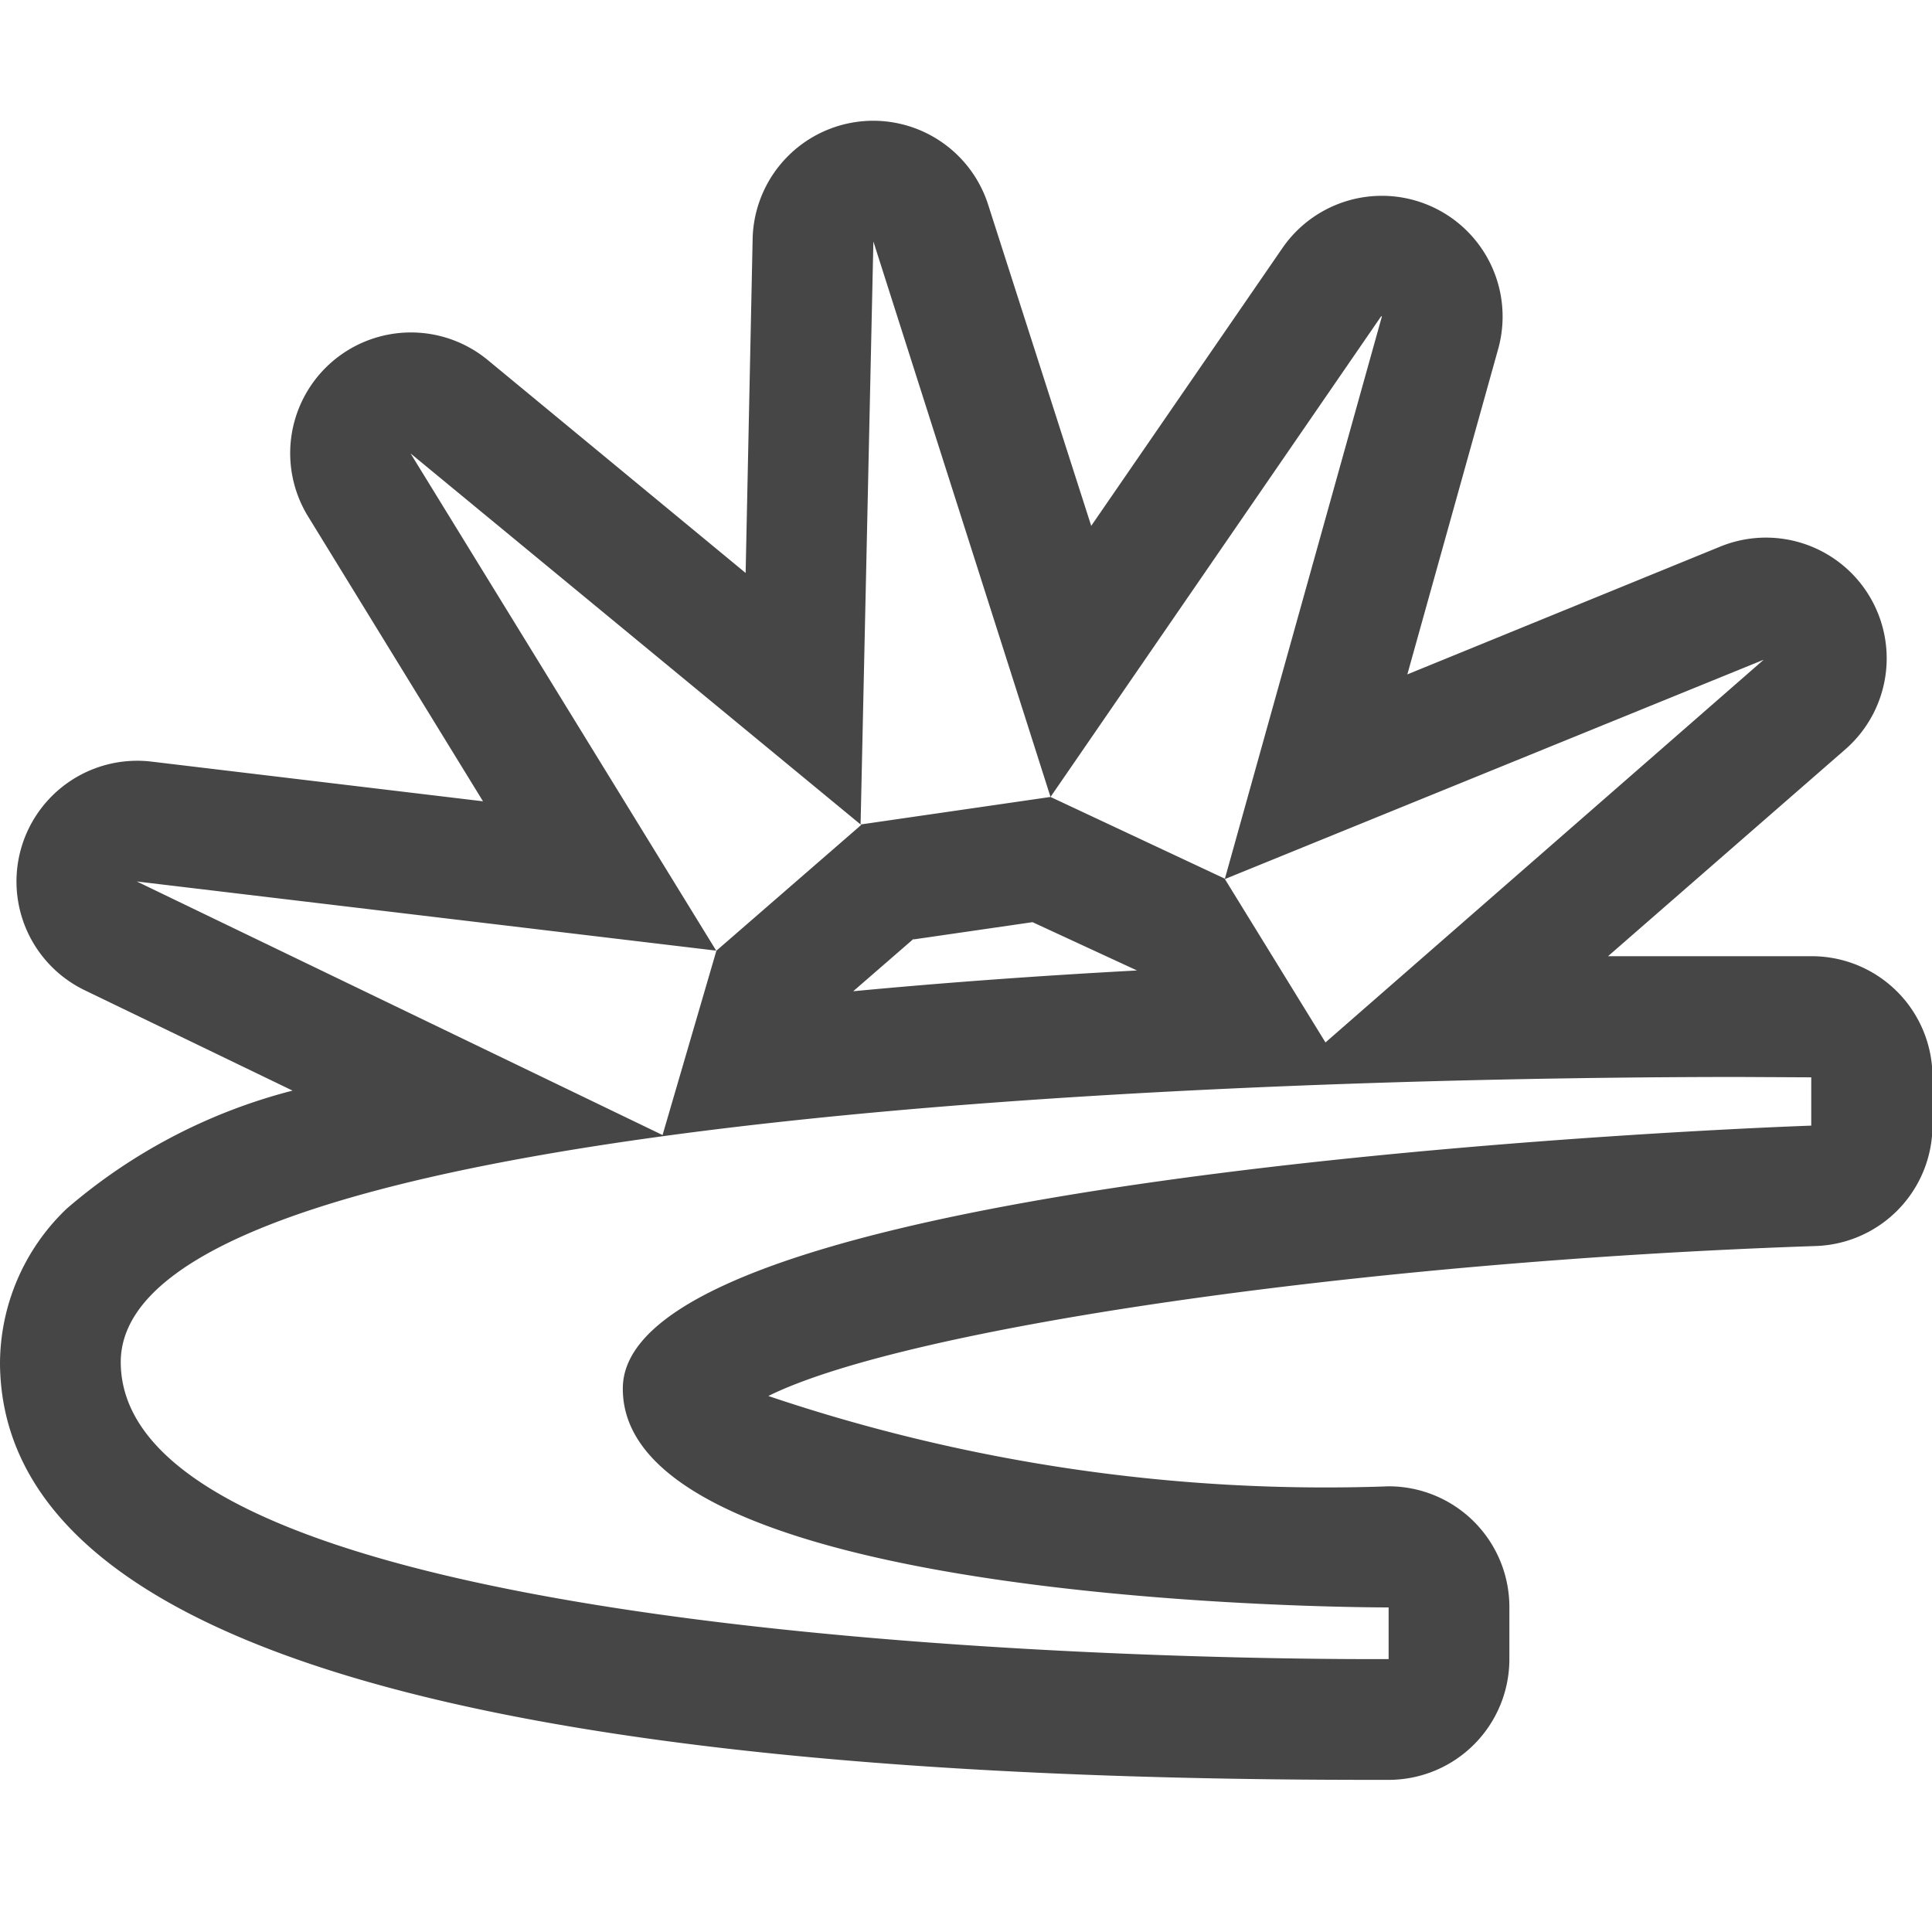 <svg id="Layer_1" data-name="Layer 1" xmlns="http://www.w3.org/2000/svg" viewBox="0 0 16 16">
  <path d="M7.233,2L8.7,6.6l-1.573.228L7.233,2m4.211,0.622-1.3,4.655L8.7,6.6l2.739-3.982M3.4,3.755L7.132,6.832l-1.2,1.042h0L3.4,3.755m11.216,1.7L10.977,8.633,10.144,7.28l4.476-1.822M1.133,7.3l4.8,0.573h0L5.487,9.4,1.133,7.3M15,8.922v0.4s-9.816.331-9.842,2.169c-0.025,1.805,6.119,1.821,6.336,1.821H11.5V13.74H11.345c-1.3,0-10.319-.085-10.345-2.451-0.025-2.231,10.713-2.37,13.4-2.37M7.233,1a1,1,0,0,0-1,.979L6.175,4.745,4.041,2.983A1,1,0,0,0,2.552,4.278L4,6.636,1.252,6.307A1,1,0,0,0,.7,8.2L2.423,9.032a4.624,4.624,0,0,0-1.871.978A1.777,1.777,0,0,0,0,11.3c0.026,2.282,3.843,3.44,11.345,3.44h0.164a1,1,0,0,0,.991-1V13.309a1,1,0,0,0-1-1h0a14.425,14.425,0,0,1-5.137-.748c1.131-.561,4.894-1.114,8.675-1.242a1,1,0,0,0,.966-1v-0.4a1,1,0,0,0-.987-1s-1.334,0-1.7,0l1.965-1.713a1,1,0,0,0-1.034-1.68L11.655,5.585l0.752-2.694a1,1,0,0,0-1.787-.836l-1.583,2.3L8.185,1.7A1,1,0,0,0,7.233,1h0ZM7.565,7.78l0.986-.143,0.865,0.4c-0.8.043-1.59,0.1-2.35,0.172l0.5-.434h0Z" class="aw-theme-iconOutline" fill="#464646"/>
</svg>
